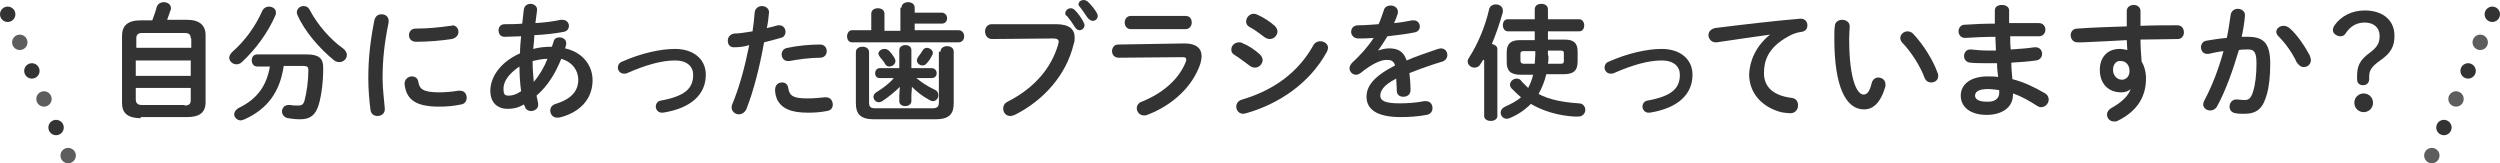 <!-- Generator: Adobe Illustrator 22.1.0, SVG Export Plug-In  -->
<svg version="1.1"
	 xmlns="http://www.w3.org/2000/svg" xmlns:xlink="http://www.w3.org/1999/xlink" xmlns:a="http://ns.adobe.com/AdobeSVGViewerExtensions/3.0/"
	 x="0px" y="0px" width="454.8px" height="29.7px" viewBox="0 0 454.8 29.7" style="enable-background:new 0 0 454.8 29.7;"
	 xml:space="preserve">
<style type="text/css">
	.st0{fill:#333333;}
	.st1{fill:#5E5D5D;}
</style>
<defs>
</defs>
<g>
	<path class="st0" d="M25.6,21.5c-2.3,0-3.4-0.9-3.4-2.7V6.5c0-1.8,1-2.8,3.4-2.8h2.1c0.3-0.8,0.6-1.6,0.8-2.4
		c0.2-0.6,0.7-0.9,1.3-0.9c0.7,0,1.3,0.4,1.3,1.1c0,0.1,0,0.3-0.1,0.4c-0.2,0.6-0.4,1.2-0.6,1.7h3.6c2.3,0,3.4,1,3.4,2.8v12.2
		c0,2.1-1.4,2.7-3.4,2.7H25.6z M34.7,7c0-0.6-0.2-1-1.1-1h-7.7c-0.9,0-1.1,0.4-1.1,1v1.7h10V7z M24.7,13.8h10V11h-10V13.8z
		 M33.6,19.2c0.9,0,1.1-0.4,1.1-1V16h-10v2.1c0,0.7,0.4,1,1.1,1H33.6z"/>
	<path class="st0" d="M48.9,1.2c0.7,0,1.3,0.4,1.3,1.1c0,0.2,0,0.3-0.1,0.5c-1.3,3-3.5,6.1-6.1,8.5c-0.3,0.3-0.7,0.4-1,0.4
		c-0.7,0-1.3-0.6-1.3-1.2c0-0.3,0.2-0.7,0.5-1c2.5-2.2,4.3-4.8,5.5-7.5C48,1.4,48.5,1.2,48.9,1.2z M51.6,12.1
		c-0.7,4.6-2.9,7.7-7.1,9.6c-0.3,0.1-0.5,0.2-0.7,0.2c-0.7,0-1.2-0.6-1.2-1.1c0-0.4,0.3-0.9,0.9-1.2c3.3-1.6,5-4,5.6-7.5h-2.3
		c-0.7,0-1-0.6-1-1.1c0-0.6,0.3-1.1,1-1.1h9c2.2,0,3,0.7,3,2.4c0,2.7-0.3,4.9-0.8,6.7c-0.6,2-1.6,2.7-3.4,2.7
		c-0.9,0-1.6-0.1-2.2-0.2c-0.7-0.1-1.1-0.7-1.1-1.2c0-0.6,0.4-1.2,1.2-1.2c0.1,0,0.2,0,0.3,0c0.5,0.1,1,0.1,1.5,0.1
		c0.6,0,0.9-0.2,1.1-0.9c0.4-1.5,0.7-3.6,0.7-5.6c0-0.5-0.2-0.7-0.9-0.7H51.6z M62.4,8.8c0.5,0.4,0.7,0.8,0.7,1.2
		c0,0.7-0.6,1.3-1.4,1.3c-0.3,0-0.6-0.1-0.9-0.3c-2.7-2.2-5.4-5.3-6.7-8.3c-0.1-0.2-0.1-0.4-0.1-0.5c0-0.6,0.6-1.1,1.2-1.1
		c0.5,0,0.9,0.2,1.2,0.8C57.7,4.4,60.1,7.2,62.4,8.8z"/>
	<path class="st0" d="M69.4,2.6c0.7,0,1.3,0.4,1.3,1.2c0,0.1,0,0.2,0,0.3c-0.8,3.8-1.1,6.9-1.1,10.2c0,1.9,0.3,4,0.4,5.4
		c0,0.1,0,0.1,0,0.2c0,0.8-0.7,1.2-1.3,1.2c-0.6,0-1.2-0.3-1.3-1.1c-0.2-1.5-0.4-3.7-0.4-5.7c0-3.4,0.3-6.5,1.1-10.6
		C68.3,2.9,68.8,2.6,69.4,2.6z M79.9,16.8c1,0,2.3-0.1,3.5-0.3c0.1,0,0.2,0,0.3,0c0.8,0,1.2,0.6,1.2,1.3c0,0.5-0.3,1.1-1,1.2
		c-1.4,0.3-2.7,0.4-4,0.4c-4.3,0-6-1.3-6.3-4.1v-0.1c0-0.8,0.7-1.3,1.3-1.3c0.6,0,1.1,0.3,1.2,1C76.3,16.2,77,16.8,79.9,16.8z
		 M82.2,4.6c0.8,0,1.2,0.6,1.2,1.2c0,0.6-0.4,1.1-1.2,1.3c-2,0.3-4.3,0.5-6.5,0.5c-0.9,0-1.3-0.6-1.3-1.2c0-0.6,0.4-1.2,1.2-1.2
		c2.1,0,4.3-0.2,6.3-0.5H82.2z"/>
	<path class="st0" d="M94.6,9.7c0-1,0.1-2.1,0.2-3.1c-1.1,0-2.1,0.1-3,0.1c-0.8,0-1.1-0.6-1.1-1.2c0-0.6,0.4-1.1,1.1-1.1
		c1,0,2.1,0,3.2-0.1c0.1-0.9,0.2-1.7,0.3-2.6c0.1-0.7,0.7-1,1.2-1c0.6,0,1.2,0.4,1.2,1c0,0.1,0,0.1,0,0.2c-0.1,0.8-0.2,1.5-0.3,2.3
		c1.7-0.1,3.3-0.3,4.6-0.6c0.1,0,0.2,0,0.3,0c0.8,0,1.2,0.6,1.2,1.1c0,0.5-0.3,1-1,1.1c-1.5,0.3-3.4,0.5-5.3,0.6
		c0,0.8-0.1,1.6-0.2,2.5c1.1-0.3,2.3-0.4,3.4-0.4c0.1-0.3,0.2-0.6,0.3-0.9c0.1-0.6,0.6-0.8,1.1-0.8c0.6,0,1.2,0.4,1.2,1
		c0,0.1,0,0.2,0,0.3c-0.1,0.2-0.1,0.5-0.2,0.7c3.2,0.7,5,3.1,5,5.8c0,3.4-2.3,5.9-6.1,6.8c-0.1,0-0.3,0-0.4,0
		c-0.7,0-1.2-0.6-1.2-1.3c0-0.5,0.3-1,1-1.2c2.9-0.9,4.1-2.4,4.1-4.4c0-1.6-1-3.2-3.1-3.8c-1,2.5-2.4,4.9-4.5,6.7
		c0.1,0.5,0.2,0.9,0.3,1.4c0,0.1,0,0.2,0,0.3c0,0.7-0.7,1.1-1.3,1.1c-0.5,0-1-0.3-1.1-0.8L95.3,19c-1,0.6-1.9,0.8-2.9,0.8
		c-2,0-3.2-1.2-3.2-3.3S90.6,11.5,94.6,9.7z M92.5,17.4c0.7,0,1.4-0.2,2.3-0.8c-0.2-1.5-0.3-3-0.3-4.5c-2.1,1.4-3,2.9-2.9,4.2
		C91.6,17.1,91.8,17.4,92.5,17.4z M99.6,10.7c-0.9,0-1.8,0.2-2.7,0.4v0.4c0,1,0.1,2.2,0.2,3.4C98.2,13.6,99,12.2,99.6,10.7z"/>
	<path class="st0" d="M128.4,13.6c0,3.6-2.7,6.1-7.8,6.9c-0.1,0-0.2,0-0.2,0c-0.7,0-1.1-0.6-1.1-1.1c0-0.5,0.3-1,0.9-1.1
		c4.4-0.8,5.9-2.2,5.9-4.7c0-1.5-1.1-2.6-3.3-2.6c-2.4,0-5.3,0.8-8.7,2.3c-0.2,0.1-0.4,0.1-0.6,0.1c-0.6,0-1.1-0.5-1.1-1.1
		c0-0.4,0.2-0.9,0.8-1.1c3.4-1.5,6.9-2.3,9.6-2.3C126.1,8.9,128.4,10.7,128.4,13.6z"/>
	<path class="st0" d="M133.5,8.6c-0.8,0-1.1-0.6-1.1-1.2c0-0.6,0.4-1.2,1.2-1.3c0.9,0,2-0.2,3.3-0.4c0.2-1.3,0.3-2.3,0.4-3.5
		c0.1-0.7,0.7-1.1,1.3-1.1c0.6,0,1.3,0.4,1.3,1.1v0.1c-0.1,1.1-0.2,1.9-0.4,2.8c0.6-0.1,1.3-0.3,2-0.5c0.1,0,0.2,0,0.3,0
		c0.7,0,1.1,0.6,1.1,1.2c0,0.5-0.3,1-0.9,1.1c-1.1,0.3-2.1,0.6-3,0.8c-0.8,4.5-1.9,8.8-3.2,12.1c-0.3,0.7-0.9,1-1.4,1
		c-0.6,0-1.3-0.5-1.3-1.2c0-0.2,0-0.4,0.1-0.6c1.3-3.1,2.3-6.8,3.1-10.8C135.4,8.5,134.5,8.6,133.5,8.6z M142.3,15
		c0.5,0,1,0.3,1.1,1c0.2,1.5,1,1.9,3.5,1.9c1.2,0,2.2-0.1,3.1-0.2c0.1,0,0.2,0,0.3,0c0.8,0,1.2,0.7,1.2,1.3c0,0.6-0.3,1.1-1.1,1.2
		c-1,0.2-2.1,0.3-3.4,0.3c-3.2,0-4.6-0.8-5.4-2c-0.4-0.6-0.6-1.5-0.6-2.1C141,15.4,141.6,15,142.3,15z M149.2,8.1
		c0.8,0,1.2,0.6,1.2,1.2c0,0.6-0.4,1.2-1.2,1.2c-1.8,0-4,0.3-5.6,0.6c-0.1,0-0.2,0-0.3,0c-0.7,0-1.1-0.6-1.1-1.2
		c0-0.5,0.3-1.1,1.1-1.2C145.1,8.3,147.4,8.1,149.2,8.1z"/>
	<path class="st0" d="M164,1.4c0-0.7,0.6-1,1.2-1c0.6,0,1.2,0.3,1.2,1v0.9h4.9c0.6,0,1,0.5,1,1c0,0.5-0.3,1-1,1h-4.9v1.2h8
		c0.6,0,1,0.5,1,1.1c0,0.5-0.3,1.1-1,1.1h-19.4c-0.6,0-0.9-0.5-0.9-1.1c0-0.5,0.3-1.1,0.9-1.1h3.5V2.5c0-0.7,0.6-1,1.2-1
		c0.6,0,1.2,0.3,1.2,1v3.1h2.9V1.4z M171.1,9.4c0-0.7,0.6-1,1.2-1c0.6,0,1.2,0.3,1.2,1v9.4c0,1.9-0.8,2.9-3.3,2.9h-11.2
		c-2.5,0-3.3-1-3.3-2.9V9.5c0-0.7,0.6-1,1.2-1c0.6,0,1.2,0.3,1.2,1v9.1c0,0.9,0.3,1.1,1.2,1.1h10.3c0.9,0,1.2-0.3,1.2-1.1V9.4z
		 M165.8,17.3v1.1c0,0.6-0.6,0.9-1.1,0.9c-0.6,0-1.1-0.3-1.1-0.9v-1.1l0.1-1.5c-0.9,0.9-2,1.8-3.2,2.6c-0.2,0.1-0.4,0.2-0.6,0.2
		c-0.6,0-1-0.5-1-1c0-0.3,0.2-0.6,0.5-0.8c1.1-0.7,2.3-1.5,3.2-2.6H160c-0.6,0-0.8-0.5-0.8-0.9c0-0.4,0.3-0.9,0.8-0.9h3.6V9.1
		c0-0.6,0.6-0.9,1.1-0.9c0.6,0,1.1,0.3,1.1,0.9v3.3h3.7c0.6,0,0.9,0.5,0.9,0.9c0,0.5-0.3,0.9-0.9,0.9h-2.8c1,0.8,2,1.5,3.3,2.1
		c0.5,0.2,0.7,0.6,0.7,1c0,0.6-0.4,1.1-1,1.1c-0.2,0-0.4-0.1-0.6-0.2c-1.3-0.7-2.3-1.5-3.2-2.4L165.8,17.3z M159.8,9.8
		c0-0.5,0.5-0.9,1.1-0.9c0.3,0,0.6,0.1,0.9,0.4c0.3,0.3,0.6,0.7,0.9,1.2c0.1,0.2,0.2,0.4,0.2,0.6c0,0.6-0.6,1-1.1,1
		c-0.3,0-0.6-0.1-0.8-0.5c-0.2-0.4-0.5-0.7-0.9-1.2C159.9,10.1,159.8,9.9,159.8,9.8z M168.6,8.7c0.5,0,1.1,0.4,1.1,0.9
		c0,0.1,0,0.3-0.1,0.4c-0.3,0.6-0.6,1.1-1,1.5c-0.2,0.3-0.5,0.4-0.8,0.4c-0.5,0-1-0.4-1-0.9c0-0.2,0.1-0.4,0.2-0.6
		c0.3-0.4,0.6-0.8,0.9-1.3C168,8.9,168.3,8.7,168.6,8.7z"/>
	<path class="st0" d="M192.1,4.4c2.4,0,3.4,0.9,3.4,2.4c0,0.4,0,0.8-0.2,1.3c-1.3,5.4-5.3,10.1-10.7,12.8c-0.3,0.1-0.5,0.2-0.8,0.2
		c-0.8,0-1.3-0.6-1.3-1.4c0-0.4,0.2-0.9,0.8-1.2c5.1-2.6,8-6.3,9.2-10.4c0-0.2,0.1-0.3,0.1-0.5c0-0.4-0.3-0.6-1-0.6l-11.1,0.1
		c-0.9,0-1.3-0.7-1.3-1.4c0-0.6,0.4-1.3,1.2-1.3L192.1,4.4z M193.8,2.4c0-0.5,0.5-0.9,1-0.9c0.2,0,0.5,0.1,0.7,0.3
		c0.6,0.6,1.2,1.4,1.6,2.2c0.1,0.2,0.2,0.4,0.2,0.6c0,0.5-0.5,0.9-0.9,0.9c-0.3,0-0.6-0.2-0.8-0.5c-0.5-0.8-1-1.5-1.5-2.1
		C193.8,2.8,193.8,2.6,193.8,2.4z M196.2,0.8c0-0.5,0.5-0.8,0.9-0.8c0.3,0,0.5,0.1,0.8,0.3c0.6,0.6,1.2,1.3,1.6,2
		c0.1,0.2,0.2,0.4,0.2,0.6c0,0.5-0.4,0.9-0.9,0.9c-0.3,0-0.6-0.2-0.9-0.5c-0.5-0.7-1-1.5-1.5-2.1C196.3,1.1,196.2,1,196.2,0.8z"/>
	<path class="st0" d="M215.5,7.9c2.1,0,3.1,0.9,3.1,2.3c0,0.4-0.1,0.8-0.2,1.3c-1.4,4.3-5.2,7.7-9.7,9.4c-0.2,0.1-0.4,0.1-0.6,0.1
		c-0.8,0-1.3-0.7-1.3-1.3c0-0.5,0.3-1,0.9-1.2c4-1.6,6.8-4.2,8-7.2c0.1-0.2,0.1-0.3,0.1-0.5c0-0.3-0.2-0.4-0.7-0.4l-11.6,0.1
		c-0.8,0-1.2-0.6-1.2-1.2s0.4-1.2,1.1-1.2L215.5,7.9z M215.7,2.9c0.8,0,1.1,0.6,1.1,1.2s-0.4,1.2-1.1,1.2h-10
		c-0.7,0-1.1-0.6-1.1-1.2s0.4-1.2,1.1-1.2H215.7z"/>
	<path class="st0" d="M229.2,9.9c0.3,0.3,0.5,0.7,0.5,1c0,0.7-0.6,1.4-1.4,1.4c-0.3,0-0.6-0.1-0.9-0.3c-0.8-0.6-2-1.5-2.8-2
		c-0.5-0.3-0.6-0.6-0.6-1c0-0.7,0.6-1.3,1.4-1.3c0.2,0,0.5,0,0.7,0.2C227.2,8.3,228.3,9.1,229.2,9.9z M240.2,7.5
		c0.7,0,1.4,0.5,1.4,1.2c0,0.2-0.1,0.5-0.2,0.7c-3.1,5.7-8.7,9.5-14.7,11.2c-0.2,0-0.3,0.1-0.5,0.1c-0.8,0-1.3-0.6-1.3-1.3
		c0-0.5,0.3-1.1,1.1-1.3c5.7-1.7,10.2-4.9,13-10C239.3,7.7,239.7,7.5,240.2,7.5z M231.9,4.7c0.3,0.3,0.5,0.7,0.5,1
		c0,0.7-0.6,1.4-1.4,1.4c-0.3,0-0.6-0.1-0.9-0.3c-0.8-0.6-2-1.5-2.8-1.9c-0.5-0.3-0.6-0.6-0.6-1c0-0.7,0.6-1.4,1.4-1.4
		c0.2,0,0.5,0.1,0.7,0.2C229.9,3.2,231,3.9,231.9,4.7z"/>
	<path class="st0" d="M250.7,9.2c0.6-0.2,1.3-0.4,2-0.4c1.6,0,2.6,0.5,3.2,2.2c1.8-0.8,3.7-1.4,5.7-2.1c0.2,0,0.3-0.1,0.5-0.1
		c0.8,0,1.2,0.6,1.2,1.2c0,0.5-0.3,1-0.9,1.2c-2,0.6-4,1.3-6,2.1c0.1,0.9,0.2,1.9,0.2,3.1c0,0.8-0.6,1.2-1.3,1.2
		c-0.6,0-1.2-0.3-1.2-1.1c0-0.9-0.1-1.6-0.1-2.2c-2.4,1.2-2.9,2.3-2.9,3.1c0,0.9,0.8,1.4,3.5,1.4c1.4,0,3-0.1,4.5-0.4
		c0.1,0,0.2,0,0.3,0c0.8,0,1.2,0.6,1.2,1.3c0,0.6-0.4,1.1-1.1,1.2c-1.5,0.3-3.2,0.4-4.7,0.4c-4.3,0-6.2-1.4-6.2-3.7
		c0-1.8,1.1-3.6,5.2-5.7c-0.3-0.9-0.8-1-1.6-1c-0.9,0-2.5,0.6-4.7,2.4c-0.3,0.2-0.6,0.3-0.8,0.3c-0.7,0-1.2-0.6-1.2-1.2
		c0-0.3,0.2-0.7,0.5-1c1.4-1.3,2.8-2.8,3.9-4.5C248.7,7,247.9,7,247.1,7c-0.8,0-1.3-0.6-1.3-1.2c0-0.6,0.4-1.2,1.3-1.2
		c1.1,0,2.4-0.1,3.7-0.2c0.4-0.9,0.7-1.8,1-2.7C252,1.2,252.5,1,253,1c0.6,0,1.3,0.4,1.3,1.1c0,0.1,0,0.2,0,0.3
		c-0.2,0.6-0.4,1.2-0.7,1.8c1.2-0.1,2.3-0.3,3.3-0.5c0.1,0,0.2,0,0.3,0c0.7,0,1.1,0.6,1.1,1.1c0,0.5-0.3,1-1,1.1
		c-1.4,0.3-3.2,0.5-4.9,0.7C251.8,7.6,251.2,8.5,250.7,9.2L250.7,9.2z"/>
	<path class="st0" d="M269.8,10.9c-0.2,0.3-0.3,0.5-0.5,0.8c-0.3,0.5-0.7,0.6-1.1,0.6c-0.6,0-1.2-0.5-1.2-1.1c0-0.3,0.1-0.5,0.3-0.8
		c1.5-2.3,2.9-5.6,3.6-8.7c0.1-0.6,0.7-0.9,1.2-0.9c0.7,0,1.3,0.4,1.3,1.1c0,0.1,0,0.2,0,0.3c-0.5,1.8-1.2,3.9-2,5.8
		c0.5,0.1,1,0.4,1,0.9v12.2c0,0.6-0.6,0.9-1.2,0.9c-0.6,0-1.2-0.3-1.2-0.9V10.9z M284.6,7.2c1.7,0,2.4,0.6,2.4,2.2v1.8
		c0,1.8-0.9,2.3-2.6,2.3h-3.1c-0.3,1.3-0.8,2.5-1.4,3.6c1.9,1,4.3,1.5,7.3,1.7c0.8,0,1.2,0.6,1.2,1.2c0,0.6-0.5,1.2-1.2,1.2
		c-0.1,0-0.5,0-0.9,0c-2.9-0.2-5.6-1-7.8-2.3c-1.1,1.1-2.4,2-3.9,2.6c-0.2,0.1-0.4,0.1-0.5,0.1c-0.7,0-1.1-0.6-1.1-1.1
		c0-0.4,0.2-0.8,0.8-1.1c1.1-0.5,2.1-1,2.9-1.7c-0.6-0.5-1.1-1-1.7-1.6c-0.2-0.2-0.3-0.5-0.3-0.7c0-0.6,0.6-1.1,1.2-1.1
		c0.3,0,0.7,0.1,0.9,0.5c0.4,0.4,0.8,0.8,1.2,1.2c0.4-0.8,0.7-1.5,0.9-2.4h-2.2c-1.9,0-2.6-0.7-2.6-2.3V9.5c0-1.6,0.8-2.2,2.4-2.2
		h2.7V5.7h-4.9c-0.6,0-0.9-0.6-0.9-1.1c0-0.6,0.3-1.1,0.9-1.1h4.9V1.7c0-0.7,0.6-1,1.2-1c0.6,0,1.2,0.3,1.2,1v1.8h5.7
		c0.6,0,0.9,0.6,0.9,1.1c0,0.6-0.3,1.1-0.9,1.1h-5.7v1.5H284.6z M277.3,9.3c-0.6,0-0.7,0.1-0.7,0.6V11c0,0.5,0.3,0.6,0.7,0.6h1.9
		c0-0.5,0.1-1.1,0.1-1.6V9.3H277.3z M281.7,10.1c0,0.5,0,1-0.1,1.5h2.2c0.6,0,0.7-0.1,0.7-0.6V9.8c0-0.5-0.1-0.6-0.7-0.6h-2.2V10.1z
		"/>
	<path class="st0" d="M307.9,13.6c0,3.6-2.7,6.1-7.8,6.9c-0.1,0-0.2,0-0.2,0c-0.7,0-1.1-0.6-1.1-1.1c0-0.5,0.3-1,0.9-1.1
		c4.4-0.8,5.9-2.2,5.9-4.7c0-1.5-1.1-2.6-3.3-2.6c-2.4,0-5.3,0.8-8.7,2.3c-0.2,0.1-0.4,0.1-0.6,0.1c-0.6,0-1.1-0.5-1.1-1.1
		c0-0.4,0.2-0.9,0.8-1.1c3.4-1.5,6.9-2.3,9.6-2.3C305.6,8.9,307.9,10.7,307.9,13.6z"/>
	<path class="st0" d="M322,6.3c-2.8,0.4-6.4,0.9-9.7,1.4c-0.1,0-0.2,0-0.2,0c-0.8,0-1.3-0.7-1.3-1.3c0-0.6,0.4-1.1,1.2-1.3
		c4.8-0.6,10.7-1.3,15.5-1.7h0.1c0.8,0,1.2,0.6,1.2,1.2c0,0.6-0.3,1.1-1.1,1.2c-0.8,0.1-1.7,0.4-2.5,0.9c-3.6,2-4.3,4.4-4.3,6.6
		c0,2.6,1.8,4.1,5,4.5c0.9,0.1,1.2,0.7,1.2,1.4c0,0.7-0.5,1.4-1.4,1.4c-0.3,0-1.3-0.1-1.7-0.2c-3.4-0.9-5.8-3.4-5.8-6.9
		C318.3,11.1,319.4,8.4,322,6.3L322,6.3z"/>
	<path class="st0" d="M335.1,3.6c0.7,0,1.4,0.4,1.4,1.2c0,0.3-0.1,1.4-0.1,2.2c0,8,1.6,10.2,2.6,10.2c0.6,0,1.1-0.4,1.5-2.1
		c0.2-0.7,0.7-1,1.2-1c0.7,0,1.3,0.5,1.3,1.2c0,0.1,0,0.3,0,0.4c-0.9,3.1-2.3,4.2-3.9,4.2c-3.3,0-5.4-4.1-5.4-12.9
		c0-1.1,0-1.7,0.1-2.3C333.8,4,334.5,3.6,335.1,3.6z M352.5,13.3c0.1,0.2,0.1,0.3,0.1,0.5c0,0.8-0.6,1.2-1.3,1.2
		c-0.5,0-1-0.3-1.2-0.9c-0.8-2.1-2.3-4.5-4-6.3c-0.3-0.3-0.4-0.6-0.4-0.9c0-0.6,0.6-1.2,1.3-1.2c0.3,0,0.7,0.1,1,0.4
		C349.9,8.1,351.7,11,352.5,13.3z"/>
	<path class="st0" d="M365.6,4.2h1.5c1.3,0,2.6,0,3.8,0c0.8,0,1.2,0.6,1.2,1.2c0,0.6-0.4,1.2-1.2,1.2c-0.9,0-1.9,0-2.9,0
		c-0.7,0-1.5,0-2.3,0c0,0.8,0,1.6,0.1,2.4c1.5-0.1,3-0.2,4.3-0.4h0.2c0.8,0,1.2,0.6,1.2,1.2c0,0.6-0.4,1.1-1.1,1.2
		c-1.4,0.2-2.9,0.3-4.5,0.4c0,1,0.1,2,0.2,3c2,0.5,3.9,1.4,5.8,2.5c0.6,0.3,0.8,0.8,0.8,1.2c0,0.7-0.6,1.4-1.4,1.4
		c-0.3,0-0.5-0.1-0.8-0.3c-1.4-0.9-2.8-1.7-4.3-2.2v0.2c0,2.5-2.2,3.7-4.8,3.7c-2.9,0-4.7-1.4-4.7-3.5c0-2,1.7-3.5,4.9-3.5
		c0.6,0,1.2,0,1.9,0.1c-0.1-0.8-0.2-1.7-0.2-2.5H362c-1.4,0-2.8,0-3.6-0.1c-0.8-0.1-1.1-0.7-1.1-1.2c0-0.6,0.4-1.2,1.1-1.2h0.2
		c0.9,0.1,2,0.2,3.3,0.2h1.2c0-0.8-0.1-1.6-0.1-2.5c-2,0-3.9,0.1-5.5,0.2c-0.8,0-1.2-0.6-1.2-1.2c0-0.6,0.4-1.2,1.1-1.2
		c1.6-0.1,3.5-0.2,5.5-0.2V1.9c0-0.7,0.6-1,1.3-1c0.6,0,1.3,0.3,1.3,1V4.2z M363.7,16.9v-0.5c-0.7-0.1-1.4-0.2-2.1-0.2
		c-1.8,0-2.3,0.6-2.3,1.2c0,0.6,0.6,1.1,2.1,1.1C362.9,18.6,363.7,17.9,363.7,16.9z"/>
	<path class="st0" d="M387.6,16.2c-0.4,0.4-1,0.6-1.7,0.6c-2.3,0-3.9-1.5-3.9-4.1c0-2.3,1.4-3.8,3.6-3.8c0.5,0,0.9,0.1,1.4,0.2
		l-0.1-1.8c-1.7,0.1-5.6,0.3-8,0.4c-0.3,0-0.8,0-1,0c-0.8,0-1.2-0.7-1.2-1.3c0-0.6,0.4-1.2,1.2-1.2c2.7-0.2,5.9-0.3,9-0.4
		c0-0.8,0-1.8,0-2.8c0-0.7,0.6-1.1,1.3-1.1c0.6,0,1.2,0.4,1.2,1.1v2.7c2.4-0.1,4.7-0.1,6.7-0.1c0.8,0,1.2,0.6,1.2,1.3
		c0,0.6-0.4,1.2-1.1,1.2c-2,0-4.4,0.1-6.8,0.1c0,1.3,0.1,2.6,0.2,4c0.5,0.8,0.8,1.9,0.8,3.1c0,3.6-1.9,6.1-5.2,7.7
		c-0.2,0.1-0.4,0.1-0.6,0.1c-0.8,0-1.3-0.6-1.3-1.3c0-0.4,0.3-0.9,0.9-1.2C386,18.6,387.3,17.3,387.6,16.2L387.6,16.2z M384.4,12.7
		c0,1.1,0.8,1.8,1.6,1.8c0.8,0,1.4-0.6,1.4-1.6c0-1-0.6-1.8-1.6-1.8C385,11,384.4,11.7,384.4,12.7z"/>
	<path class="st0" d="M403.3,19.4c-0.3,0.5-0.8,0.7-1.2,0.7c-0.7,0-1.3-0.5-1.3-1.1c0-0.2,0.1-0.5,0.2-0.7c1.4-2.6,2.6-5.7,3.5-9
		c-0.9,0.1-1.9,0.3-2.7,0.5c-0.1,0-0.2,0-0.3,0c-0.7,0-1.1-0.6-1.1-1.2c0-0.5,0.3-1.1,1-1.2c1.2-0.2,2.4-0.4,3.7-0.5
		c0.3-1.4,0.5-2.8,0.7-4.2c0.1-0.7,0.7-1.1,1.3-1.1c0.6,0,1.3,0.4,1.3,1.1v0.2c-0.1,1.2-0.3,2.5-0.6,3.8c0.5,0,0.9,0,1.2,0
		c2.9,0,4,1.3,4,4.9c0,2.2-0.2,4.1-0.6,5.5c-0.7,2.6-1.8,3.6-4.1,3.6c-0.6,0-1.1,0-1.6-0.1c-0.8-0.1-1.1-0.7-1.1-1.2
		c0-0.6,0.4-1.3,1.2-1.3c0,0,0.1,0,0.2,0c0.4,0,0.8,0.1,1.3,0.1c0.8,0,1.2-0.3,1.6-1.6c0.4-1.3,0.6-3.1,0.6-5c0-2.1-0.4-2.6-1.5-2.6
		c-0.5,0-1.1,0-1.7,0.1C406.2,12.8,404.9,16.5,403.3,19.4z M420.2,10.1c0.1,0.3,0.2,0.6,0.2,0.8c0,0.8-0.6,1.3-1.3,1.3
		c-0.5,0-0.9-0.3-1.3-0.9c-0.8-1.7-2-3.4-3.3-4.7c-0.3-0.3-0.4-0.6-0.4-0.8c0-0.6,0.6-1.1,1.3-1.1c0.4,0,0.7,0.1,1.1,0.4
		C418,6.4,419.4,8.6,420.2,10.1z"/>
	<path class="st0" d="M431,14.4c0,0.7-0.5,1.1-1.1,1.1c-0.7,0-1.1-0.4-1.1-1.1v-0.5c0-1.8,0.4-2.9,2.3-4.3c1.5-1.1,1.8-1.9,1.8-3.1
		c0-1.5-1.1-2.4-2.7-2.4c-1.4,0-2.6,0.6-3.5,2c-0.2,0.3-0.5,0.5-0.9,0.5c-0.7,0-1.4-0.5-1.4-1.1c0-0.3,0.1-0.6,0.3-0.9
		c1.2-1.7,3.2-2.7,5.5-2.7c3.2,0,5.4,1.7,5.4,4.6c0,2-0.7,3.2-2.6,4.5c-1.7,1.2-2,1.9-2,3V14.4z M431.7,18.7c0,1-0.8,1.7-1.7,1.7
		s-1.7-0.7-1.7-1.7s0.8-1.7,1.7-1.7S431.7,17.7,431.7,18.7z"/>
</g>
<g>
	<circle class="st0" cx="1.4" cy="2.6" r="1.4"/>
	<circle class="st1" cx="3.6" cy="7.7" r="1.4"/>
	<circle class="st0" cx="5.8" cy="12.9" r="1.4"/>
	<circle class="st1" cx="8" cy="18" r="1.4"/>
	<circle class="st0" cx="10.2" cy="23.2" r="1.4"/>
	<circle class="st1" cx="12.4" cy="28.3" r="1.4"/>
</g>
<g>
	<circle class="st0" cx="453.4" cy="2.6" r="1.4"/>
	<circle class="st1" cx="451.2" cy="7.7" r="1.4"/>
	<circle class="st0" cx="449" cy="12.9" r="1.4"/>
	<circle class="st1" cx="446.8" cy="18" r="1.4"/>
	<circle class="st0" cx="444.6" cy="23.2" r="1.4"/>
	<circle class="st1" cx="442.4" cy="28.3" r="1.4"/>
</g>
</svg>
